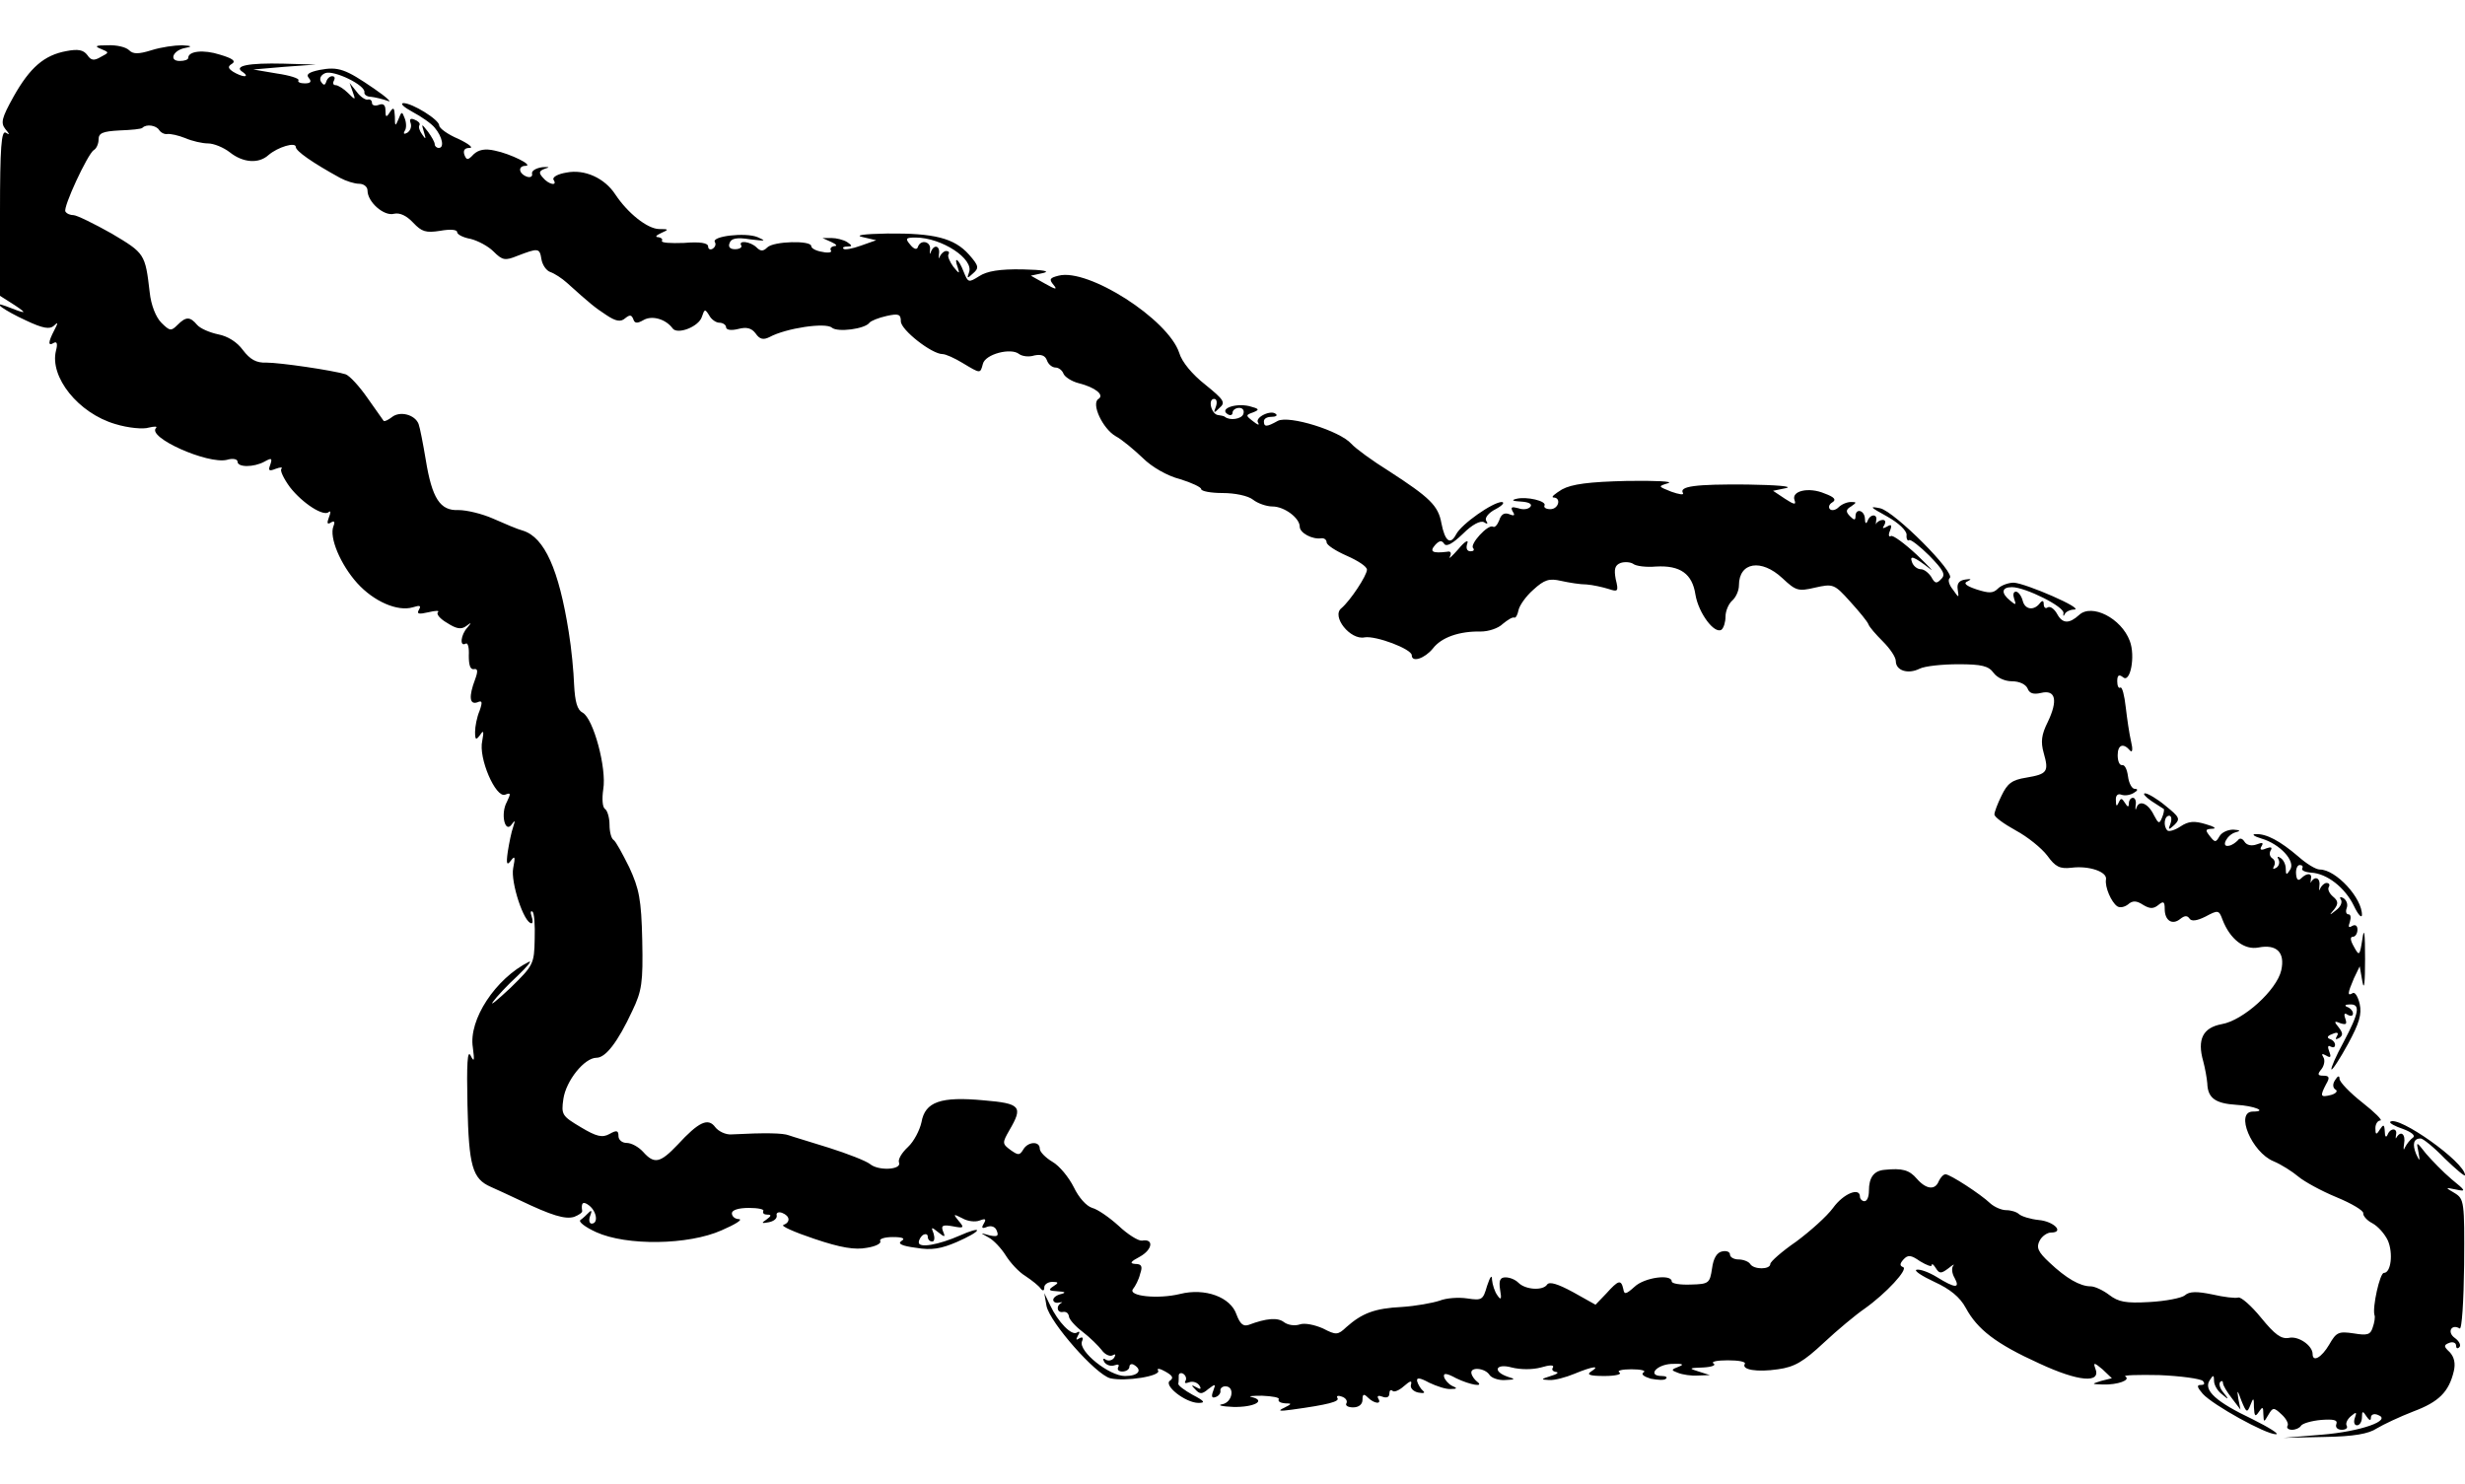 <?xml version="1.0" standalone="no"?>
<!DOCTYPE svg PUBLIC "-//W3C//DTD SVG 20010904//EN"
 "http://www.w3.org/TR/2001/REC-SVG-20010904/DTD/svg10.dtd">
<svg version="1.0" xmlns="http://www.w3.org/2000/svg"
 width="550pt" height="331pt" viewBox="0 0 550 331"
 preserveAspectRatio="xMidYMid meet">
<g transform="translate(0,331) scale(0.1,-0.1)"
fill="#000000" stroke="none">
<path d="M225 3201 c19 -8 19 -8 0 -18 -15 -9 -22 -8 -30 4 -9 12 -21 14 -47
9 -49 -9 -81 -36 -118 -102 -26 -47 -29 -58 -18 -72 10 -12 10 -14 1 -8 -10 6
-13 -33 -13 -179 l0 -185 33 -21 c30 -20 26 -20 -20 -2 -35 13 -3 -10 45 -32
38 -18 53 -20 62 -12 10 10 10 7 1 -10 -14 -27 -14 -36 -1 -28 7 4 9 -2 5 -17
-15 -59 50 -140 132 -164 29 -9 63 -12 75 -8 13 3 20 3 16 -1 -20 -21 115 -81
158 -71 13 4 24 2 24 -4 0 -13 36 -13 60 0 16 9 18 8 13 -7 -5 -13 -3 -15 12
-9 11 4 16 4 13 0 -4 -3 5 -22 19 -41 28 -36 76 -67 87 -55 4 3 4 -2 0 -12 -5
-13 -4 -17 4 -12 8 5 10 2 6 -8 -10 -25 16 -86 53 -127 37 -41 90 -64 124 -54
16 5 19 4 14 -5 -6 -10 -1 -11 21 -6 16 4 26 4 21 0 -4 -4 5 -15 21 -24 20
-13 31 -15 42 -7 12 9 13 9 3 -3 -15 -16 -18 -44 -4 -36 5 3 8 -9 7 -27 0 -20
3 -31 11 -30 9 2 10 -4 3 -23 -14 -37 -13 -57 5 -51 11 5 12 1 5 -19 -6 -14
-10 -35 -10 -47 0 -18 2 -19 11 -7 8 12 9 9 5 -13 -9 -38 30 -128 51 -120 13
5 13 3 4 -16 -15 -27 -4 -72 11 -50 7 10 8 9 3 -6 -4 -11 -9 -36 -12 -55 -4
-28 -2 -32 7 -20 9 12 10 8 5 -17 -6 -31 24 -123 41 -123 3 0 3 7 0 16 -3 8
-2 13 2 10 4 -2 6 -30 5 -61 -1 -56 -3 -59 -54 -109 -30 -28 -47 -42 -39 -31
8 11 32 37 55 58 22 21 33 35 25 31 -74 -37 -135 -129 -125 -191 4 -30 3 -34
-5 -18 -7 14 -9 -18 -7 -110 3 -137 11 -165 52 -183 11 -5 40 -18 65 -30 71
-34 101 -43 121 -37 10 4 18 9 18 13 -3 19 2 23 16 12 17 -14 20 -40 5 -40 -5
0 -7 8 -3 18 4 10 3 13 -3 7 -5 -5 -13 -13 -19 -17 -5 -4 11 -16 35 -27 68
-31 206 -29 280 4 30 13 48 24 39 25 -9 0 -16 6 -16 13 0 7 14 12 38 12 20 0
35 -3 32 -7 -2 -5 2 -8 9 -8 10 0 9 -3 -2 -11 -12 -8 -11 -9 5 -6 11 2 19 8
18 15 -2 6 4 9 12 6 18 -7 19 -21 3 -27 -7 -2 24 -16 69 -31 59 -20 91 -25
117 -20 20 3 33 10 30 15 -3 5 10 9 28 9 22 0 29 -3 19 -9 -9 -6 2 -11 33 -15
35 -6 56 -2 91 13 25 11 45 22 45 26 0 3 -17 -2 -37 -11 -50 -22 -93 -29 -93
-16 0 6 5 14 10 17 6 3 10 1 10 -4 0 -6 4 -11 10 -11 5 0 6 8 3 18 -6 15 -5
15 10 3 15 -12 17 -12 11 2 -5 13 0 15 22 11 25 -5 26 -3 13 12 -13 16 -12 16
8 6 12 -7 29 -9 39 -5 13 5 15 3 9 -7 -6 -10 -4 -12 8 -7 9 3 18 0 21 -9 5
-12 1 -14 -17 -10 -21 6 -21 6 -1 -5 11 -6 28 -24 38 -40 10 -16 29 -37 44
-46 15 -10 30 -22 34 -28 5 -6 8 -5 8 3 0 6 8 12 18 12 14 0 15 -2 2 -10 -12
-8 -10 -10 10 -11 17 -1 19 -3 8 -6 -10 -2 -18 -8 -18 -13 0 -5 6 -8 13 -6 6
1 9 1 5 -1 -13 -7 -9 -23 4 -20 7 1 12 -3 13 -10 0 -6 14 -22 30 -34 17 -13
36 -32 43 -41 7 -10 18 -15 24 -12 7 4 8 2 4 -5 -4 -6 -12 -8 -18 -5 -7 5 -8
2 -4 -5 5 -7 15 -10 23 -7 8 3 11 1 8 -4 -3 -6 1 -10 9 -10 9 0 16 5 16 11 0
5 5 7 10 4 20 -12 10 -25 -20 -25 -35 0 -104 55 -96 77 4 9 1 11 -6 7 -7 -5
-8 -3 -3 6 5 8 4 11 -2 7 -12 -8 -42 23 -60 61 l-13 27 5 -29 c8 -37 109 -152
142 -161 34 -8 114 5 107 17 -4 6 4 5 16 -2 16 -9 19 -14 11 -20 -17 -10 34
-50 63 -50 16 0 14 4 -13 18 -18 10 -33 21 -32 25 1 4 1 12 1 18 0 5 5 7 10 4
6 -4 8 -11 5 -16 -3 -5 0 -6 8 -3 8 3 18 0 23 -7 5 -8 3 -10 -7 -4 -11 6 -12
5 -2 -5 10 -11 15 -11 29 1 16 12 17 12 11 -4 -5 -13 -3 -17 5 -14 7 2 12 9
11 14 -1 5 4 10 11 10 22 0 16 -36 -7 -40 -12 -2 -1 -5 25 -6 46 -1 74 14 41
22 -10 2 1 3 23 3 23 -1 40 -4 37 -8 -2 -5 4 -8 14 -9 16 0 16 -1 -2 -10 -15
-7 -11 -8 18 -4 80 11 107 18 101 26 -3 5 2 6 10 3 9 -3 13 -10 10 -15 -3 -5
4 -9 15 -9 13 0 21 7 21 17 0 13 3 14 12 5 14 -14 32 -16 23 -2 -3 6 1 7 9 4
10 -4 16 -1 16 7 0 7 3 9 7 6 3 -4 15 1 25 10 15 13 19 14 16 3 -2 -7 6 -15
17 -17 11 -2 16 -1 10 4 -5 4 -11 14 -13 21 -2 9 5 9 27 -3 17 -8 38 -15 48
-14 15 0 15 2 3 7 -8 4 -16 13 -18 20 -2 9 5 9 27 -3 31 -15 65 -21 46 -7 -5
4 -11 12 -12 18 -3 15 30 12 40 -3 4 -7 20 -13 35 -12 23 1 24 2 7 7 -36 12
-28 31 8 21 20 -5 46 -5 65 0 20 6 30 6 27 0 -4 -5 0 -9 7 -10 7 -1 2 -5 -12
-9 -22 -7 -23 -8 -4 -9 12 -1 38 6 57 14 41 17 59 19 37 5 -11 -7 -3 -10 30
-10 25 0 40 4 33 8 -6 4 6 7 27 7 21 0 34 -3 27 -7 -6 -4 0 -9 16 -14 16 -3
31 -4 34 0 4 3 0 6 -9 6 -33 0 -13 25 21 27 25 1 30 -1 17 -6 -18 -7 -18 -8
-2 -14 10 -4 30 -7 44 -6 l27 1 -25 8 c-23 7 -22 8 10 9 19 1 30 5 23 9 -6 4
8 7 32 7 24 0 41 -3 38 -8 -8 -13 27 -19 74 -12 37 5 57 17 102 59 31 29 72
63 91 76 48 34 99 89 86 93 -8 3 -7 8 1 17 10 11 17 10 37 -4 15 -9 26 -13 26
-9 0 5 4 2 9 -6 8 -13 12 -13 28 -1 10 8 15 11 11 6 -4 -5 -3 -17 3 -27 13
-24 2 -24 -40 2 -18 11 -38 18 -45 16 -6 -2 12 -14 40 -27 35 -16 57 -34 70
-58 26 -48 67 -80 164 -124 88 -41 139 -45 125 -11 -5 14 -2 13 16 -2 l21 -20
-24 -6 c-22 -7 -22 -7 4 -8 33 -1 63 10 50 18 -6 3 29 4 76 3 48 -2 91 -8 97
-13 5 -6 4 -9 -5 -9 -9 0 -8 -5 5 -20 23 -25 140 -90 163 -90 9 0 -15 15 -53
34 -80 38 -109 64 -95 86 8 13 10 13 10 -1 0 -9 8 -23 18 -30 15 -13 16 -12 3
4 -8 9 -11 20 -7 24 3 3 6 2 6 -3 0 -5 9 -20 20 -34 l19 -25 -5 25 c-3 20 -2
20 7 -5 11 -27 13 -28 20 -10 7 18 8 17 8 -5 1 -20 3 -22 11 -10 8 12 10 12
10 -5 1 -19 1 -19 11 -2 10 17 12 18 30 1 10 -9 16 -21 13 -25 -3 -5 2 -9 10
-9 8 0 17 4 20 9 3 5 23 11 45 13 28 2 37 0 34 -9 -3 -7 2 -13 12 -13 9 0 14
4 11 9 -3 5 1 14 9 21 13 11 14 10 9 -4 -3 -9 -1 -16 5 -16 6 0 11 8 11 18 0
14 2 15 10 2 6 -9 10 -11 10 -3 0 7 7 10 16 6 32 -12 -39 -37 -126 -44 l-85
-7 91 2 c66 1 99 7 117 19 15 9 51 26 82 38 56 21 79 43 90 90 4 17 1 31 -9
42 -14 13 -14 16 -1 21 8 3 15 0 15 -6 0 -6 3 -8 7 -4 5 4 0 14 -10 21 -18 13
-7 32 11 21 5 -3 9 61 10 142 1 141 0 147 -21 160 -22 13 -22 13 3 8 23 -5 22
-3 -10 23 -19 16 -44 42 -57 57 -22 28 -22 28 -17 4 4 -22 3 -22 -5 -5 -9 22
-6 35 10 35 5 0 30 -20 54 -45 25 -24 45 -41 45 -37 0 29 -150 135 -167 119
-2 -3 11 -10 29 -16 19 -7 28 -15 22 -19 -6 -4 -14 -14 -18 -22 -3 -8 -4 -5
-2 8 4 21 -7 31 -17 14 -2 -4 -2 -1 -1 6 4 16 -13 16 -19 0 -3 -7 -6 -4 -6 7
-1 17 -3 17 -11 5 -8 -13 -10 -12 -10 3 0 9 5 17 11 17 6 0 -12 18 -40 40 -28
22 -51 46 -51 53 0 8 -4 7 -10 -3 -6 -9 -5 -17 1 -21 6 -3 1 -9 -10 -12 -24
-6 -25 -3 -11 24 9 15 7 19 -6 19 -13 0 -14 3 -4 15 6 8 8 20 4 26 -5 8 -3 9
6 4 10 -6 12 -4 7 9 -4 10 -3 15 3 11 6 -3 10 -2 10 4 0 5 -5 11 -12 13 -7 3
-5 7 6 11 11 5 15 3 10 -5 -4 -7 -3 -8 5 -4 9 6 9 11 -1 24 -11 13 -10 15 4 9
13 -4 15 -2 11 10 -4 11 -2 14 5 9 7 -4 12 -3 12 3 0 5 -6 12 -12 14 -8 3 -6
6 5 6 24 1 21 -18 -14 -84 -17 -31 -29 -59 -27 -61 2 -2 19 24 37 57 25 46 31
66 26 89 -4 17 -11 28 -16 24 -12 -7 -11 0 3 33 l13 27 6 -34 c4 -22 6 -2 6
50 0 59 -2 73 -6 45 -6 -38 -7 -39 -19 -17 -8 14 -9 22 -2 22 5 0 10 7 10 16
0 9 -5 12 -12 8 -8 -5 -9 -2 -5 9 3 10 2 17 -3 17 -5 0 -7 6 -4 14 3 8 0 17
-7 22 -7 4 -10 3 -6 -3 4 -6 -1 -17 -11 -24 -15 -12 -16 -12 -4 2 10 13 9 19
-3 29 -8 7 -12 16 -9 21 3 5 1 9 -5 9 -5 0 -11 -6 -14 -12 -2 -7 -3 -5 -2 5 3
17 -9 24 -18 10 -2 -5 -2 -2 -1 5 4 14 -8 16 -22 2 -6 -6 -10 -3 -11 10 -1 11
3 20 8 20 6 0 8 -3 6 -7 -3 -5 6 -9 20 -10 35 -2 75 -33 95 -74 9 -19 17 -28
18 -21 1 38 -58 102 -94 102 -9 0 -30 13 -48 29 -41 35 -71 51 -95 50 -10 0
-4 -5 13 -10 41 -12 76 -50 64 -69 -8 -13 -10 -13 -10 2 0 9 -5 20 -12 24 -6
4 -8 3 -4 -4 3 -6 1 -14 -5 -18 -7 -4 -9 -3 -5 4 3 6 2 13 -4 17 -6 4 -7 11
-4 17 5 8 1 9 -10 5 -11 -5 -15 -3 -10 5 5 8 2 9 -11 4 -11 -4 -22 -2 -27 6
-5 8 -11 9 -15 3 -5 -5 -13 -11 -20 -12 -19 -4 -4 25 15 30 12 3 11 5 -5 6
-12 0 -26 -6 -31 -15 -8 -14 -10 -14 -21 0 -11 14 -11 16 5 17 11 0 4 5 -14
10 -26 8 -39 7 -57 -5 -12 -8 -25 -12 -29 -9 -10 10 -7 33 4 33 5 0 6 -8 3
-17 -6 -15 -5 -16 9 -3 13 13 11 17 -20 42 -19 16 -40 28 -46 28 -6 0 1 -8 14
-17 14 -9 26 -17 28 -18 1 -1 0 -10 -4 -19 -6 -15 -8 -14 -18 5 -13 27 -33 35
-39 17 -2 -7 -3 -5 -2 5 2 9 -1 17 -6 17 -5 0 -9 -6 -9 -12 0 -10 -3 -9 -9 1
-7 11 -9 11 -14 0 -4 -9 -6 -8 -6 5 -1 11 4 16 12 13 8 -3 20 -1 28 4 9 5 10
9 2 9 -6 0 -13 12 -15 28 -2 15 -7 26 -13 25 -6 -1 -10 9 -10 22 0 24 13 28
28 10 5 -5 6 4 2 20 -4 17 -9 51 -12 77 -3 27 -8 46 -12 44 -4 -3 -7 4 -7 14
0 14 4 16 13 9 16 -14 28 47 15 81 -19 51 -85 84 -113 58 -22 -20 -37 -20 -49
2 -6 11 -15 18 -21 15 -5 -4 -9 0 -9 7 0 8 -3 9 -8 3 -13 -18 -34 -16 -39 5
-3 11 -10 20 -15 20 -6 0 -7 -7 -4 -16 5 -14 4 -15 -9 -4 -21 17 -19 30 4 30
30 0 118 -44 115 -58 -1 -7 0 -8 3 -2 2 5 12 10 21 10 25 1 -109 59 -135 60
-12 0 -28 -6 -35 -13 -11 -11 -20 -11 -48 -2 -24 8 -30 14 -20 18 10 5 8 6 -5
4 -14 -2 -19 -9 -17 -22 3 -20 3 -20 -11 0 -9 11 -11 22 -7 25 16 10 -123 149
-155 156 -25 5 -23 3 15 -18 27 -15 44 -32 44 -41 -1 -9 2 -15 6 -12 3 2 24
-14 45 -35 31 -32 37 -42 26 -52 -10 -11 -14 -10 -22 5 -6 9 -16 17 -23 17 -8
0 -17 7 -20 16 -6 16 4 13 40 -15 11 -9 -2 5 -29 31 -28 26 -54 45 -58 42 -5
-3 -6 3 -2 12 5 13 3 15 -7 9 -9 -5 -11 -4 -6 3 4 7 3 12 -3 12 -5 0 -11 -3
-14 -7 -2 -5 -2 -2 -1 5 4 16 -13 16 -19 0 -3 -8 -6 -6 -6 5 -1 19 -21 24 -21
5 0 -9 -3 -9 -12 0 -10 10 -10 15 2 22 13 9 13 10 0 10 -9 0 -21 -5 -28 -12
-6 -6 -15 -8 -19 -4 -4 4 -2 11 5 15 10 6 5 12 -17 20 -35 15 -75 6 -67 -15 4
-11 -1 -10 -21 3 l-27 18 29 6 c17 4 -23 7 -87 8 -116 1 -152 -4 -143 -19 3
-5 -9 -3 -26 3 -30 12 -30 12 -7 19 13 4 -29 6 -92 5 -85 -2 -123 -7 -145 -19
-16 -10 -25 -17 -19 -18 18 0 12 -26 -7 -26 -10 0 -15 4 -13 8 6 10 -40 21
-63 15 -12 -3 -8 -5 10 -6 17 -1 26 -5 22 -11 -4 -6 -16 -8 -27 -4 -15 4 -18
3 -13 -7 6 -9 4 -11 -8 -6 -11 4 -18 -1 -22 -14 -4 -10 -10 -17 -14 -14 -11 6
-53 -40 -44 -48 3 -4 1 -7 -6 -7 -8 0 -11 7 -7 18 3 9 -6 4 -20 -13 -14 -16
-23 -24 -19 -17 4 8 2 13 -6 11 -33 -4 -40 0 -27 15 9 10 15 11 20 3 5 -8 19
0 42 22 21 21 39 30 47 26 7 -5 10 -4 5 3 -4 6 5 18 21 26 15 8 21 15 14 16
-20 0 -90 -49 -102 -72 -13 -25 -25 -16 -33 25 -7 39 -26 57 -117 116 -37 23
-74 50 -84 61 -26 29 -139 64 -164 51 -25 -14 -31 -14 -31 -1 0 6 7 10 17 10
9 0 14 3 10 6 -10 11 -48 -7 -40 -19 4 -7 -1 -5 -11 3 -17 13 -17 14 0 20 15
6 14 8 -9 14 -31 7 -67 -6 -48 -18 6 -4 11 -2 11 3 0 6 7 11 15 11 8 0 12 -6
9 -14 -4 -11 -30 -15 -41 -6 -2 2 -9 3 -15 4 -15 1 -24 36 -9 36 6 0 7 -8 4
-17 -6 -15 -5 -16 8 -3 14 12 10 18 -32 52 -28 22 -52 50 -58 71 -25 75 -203
189 -269 172 -20 -5 -22 -8 -11 -21 9 -11 4 -10 -19 3 l-32 18 28 6 c16 4 -1
7 -46 8 -52 1 -80 -4 -97 -15 -24 -15 -25 -15 -35 10 -11 29 -23 36 -13 9 5
-15 3 -14 -10 2 -8 11 -13 23 -11 27 3 5 1 8 -5 8 -5 0 -11 -6 -14 -12 -2 -7
-3 -5 -2 5 3 19 -11 23 -18 5 -2 -7 -3 -5 -2 5 3 18 -21 24 -27 6 -2 -7 -9 -5
-17 5 -12 14 -10 16 12 16 58 0 131 -48 119 -78 -5 -14 -4 -14 9 -2 14 12 13
17 -9 42 -33 37 -78 48 -182 47 -54 -1 -74 -4 -55 -8 l30 -7 -34 -12 c-19 -7
-37 -10 -39 -7 -3 3 1 5 9 5 11 0 11 2 -1 10 -8 5 -24 9 -35 9 l-20 0 20 -9
c11 -5 14 -9 7 -9 -7 -1 -11 -5 -8 -10 3 -4 -6 -6 -19 -3 -14 2 -25 8 -25 13
0 13 -84 11 -98 -3 -9 -9 -15 -9 -24 0 -13 13 -42 17 -34 4 2 -4 -4 -8 -14 -8
-11 0 -16 5 -12 14 3 10 16 13 46 8 34 -4 37 -4 16 5 -27 11 -103 2 -95 -11 3
-5 1 -11 -5 -15 -5 -3 -10 -1 -10 5 0 8 -18 11 -54 8 -30 -1 -52 0 -49 5 2 4
-2 7 -9 8 -7 0 -4 4 7 9 18 8 18 9 -5 9 -26 1 -69 35 -97 77 -24 37 -69 57
-109 49 -19 -3 -32 -10 -29 -16 10 -15 -11 -11 -24 5 -10 11 -8 15 6 20 11 3
8 4 -7 3 -14 -2 -24 -8 -23 -14 2 -7 -4 -10 -12 -7 -18 7 -20 24 -2 24 18 1
-34 27 -69 34 -22 5 -36 2 -47 -8 -13 -14 -16 -14 -21 -1 -3 10 1 15 12 15 9
0 -2 9 -25 20 -24 10 -43 24 -43 30 0 13 -60 50 -80 50 -8 -1 1 -9 21 -20 19
-10 42 -26 49 -35 17 -20 22 -45 9 -45 -5 0 -9 4 -9 8 0 5 -7 17 -15 28 -15
19 -15 19 -9 -1 5 -16 4 -17 -4 -5 -6 8 -9 17 -6 21 2 4 -3 9 -11 12 -9 4 -12
1 -9 -7 3 -8 0 -17 -7 -22 -7 -4 -10 -3 -6 4 4 5 4 18 0 28 -6 16 -7 16 -14
-2 -7 -17 -8 -16 -8 6 -1 20 -3 22 -11 10 -8 -13 -10 -12 -10 4 0 12 -5 16
-15 12 -8 -3 -15 -1 -15 4 0 6 -4 9 -9 8 -5 -2 -17 6 -25 17 l-16 20 7 -20 c7
-19 6 -19 -11 -2 -9 9 -22 17 -27 17 -6 0 -7 5 -4 10 3 6 2 10 -4 10 -5 0 -11
-5 -13 -12 -3 -9 -6 -9 -12 0 -4 7 0 15 10 19 19 7 90 -27 87 -43 -1 -5 6 -10
15 -10 9 -1 26 -5 37 -9 11 -5 -2 8 -30 27 -64 44 -80 50 -122 42 -24 -5 -31
-10 -24 -18 7 -8 4 -12 -9 -12 -10 0 -17 3 -14 7 2 4 -20 11 -48 15 l-53 9 70
6 70 5 -72 2 c-79 2 -114 -5 -91 -19 7 -5 9 -9 3 -9 -5 0 -17 5 -25 10 -12 8
-12 12 -2 18 9 6 0 12 -27 20 -37 12 -71 8 -71 -7 0 -4 -8 -7 -19 -7 -25 0
-15 24 12 29 17 3 15 5 -7 6 -16 0 -46 -4 -68 -11 -29 -9 -41 -9 -50 0 -7 7
-28 12 -48 11 -27 0 -30 -2 -15 -8z m130 -181 c4 -6 12 -10 18 -9 7 1 25 -3
40 -9 16 -7 39 -12 51 -12 13 0 35 -9 49 -20 29 -23 64 -26 86 -6 21 18 61 30
61 18 0 -9 37 -35 99 -69 13 -7 32 -13 42 -13 11 0 19 -7 19 -15 0 -26 37 -58
59 -52 13 3 28 -4 43 -20 19 -20 28 -23 60 -18 22 4 38 3 38 -3 0 -5 13 -12
30 -15 16 -4 39 -16 51 -28 20 -20 26 -21 53 -10 47 18 50 18 54 -7 2 -13 11
-26 20 -29 9 -3 26 -14 37 -24 51 -46 62 -55 88 -72 21 -14 32 -16 42 -7 10 8
14 8 18 -2 3 -10 9 -10 23 -2 19 11 50 2 65 -19 11 -14 58 4 65 26 6 18 7 18
16 4 5 -10 16 -17 23 -17 8 0 15 -5 15 -10 0 -6 11 -8 27 -4 19 5 30 2 39 -10
9 -13 17 -15 31 -8 37 20 125 33 139 21 13 -11 74 -3 84 11 3 4 20 11 38 15
27 6 32 4 32 -12 0 -19 69 -73 93 -73 7 0 27 -9 45 -20 40 -24 39 -24 45 -2 5
22 63 37 81 22 7 -5 22 -7 34 -3 15 3 24 0 28 -11 3 -9 12 -16 19 -16 7 0 15
-6 18 -14 3 -7 18 -17 34 -21 36 -9 58 -26 44 -35 -17 -10 9 -66 38 -83 15 -8
42 -31 61 -49 20 -20 55 -40 83 -47 26 -8 47 -18 47 -22 0 -5 22 -9 48 -9 27
0 57 -6 68 -15 10 -8 30 -15 43 -15 27 0 61 -26 61 -45 0 -14 28 -29 48 -26 6
1 12 -3 12 -9 0 -6 20 -19 45 -30 25 -11 45 -24 45 -31 0 -13 -37 -69 -57 -86
-23 -18 20 -72 52 -65 25 4 105 -26 105 -40 0 -17 29 -7 47 15 19 25 59 39
107 38 17 0 39 7 49 17 11 9 22 16 26 14 3 -1 7 6 9 16 2 11 17 32 33 46 25
23 36 26 62 20 18 -4 43 -8 57 -8 14 -1 36 -6 49 -10 21 -7 23 -6 16 22 -4 22
-2 31 11 36 9 3 22 2 28 -2 6 -5 29 -8 51 -6 54 3 81 -16 88 -63 7 -41 42 -88
58 -78 5 4 9 17 9 29 0 13 7 29 15 36 8 7 15 22 15 34 0 52 50 60 97 16 30
-28 35 -30 73 -21 40 9 43 8 78 -31 20 -22 39 -45 41 -51 2 -6 17 -23 32 -38
16 -16 29 -35 29 -44 0 -21 27 -30 53 -17 12 6 51 10 87 10 52 0 67 -4 78 -19
8 -11 25 -19 41 -19 17 0 31 -7 35 -16 4 -11 13 -14 30 -10 33 8 38 -17 15
-65 -14 -28 -16 -44 -9 -69 12 -42 8 -47 -39 -55 -32 -5 -42 -13 -55 -40 -9
-18 -16 -37 -16 -42 0 -6 21 -21 48 -36 26 -14 57 -39 70 -56 18 -25 28 -30
54 -27 39 5 80 -9 77 -26 -3 -17 12 -51 25 -60 6 -4 16 -2 24 4 10 9 19 9 34
-1 15 -9 23 -9 34 0 11 9 14 8 14 -9 0 -26 17 -37 35 -22 9 7 15 8 20 1 4 -7
16 -6 36 4 28 15 30 15 38 -7 17 -44 49 -68 80 -62 41 8 60 -11 51 -51 -10
-44 -85 -112 -133 -120 -42 -8 -55 -34 -41 -83 4 -15 8 -37 9 -49 1 -33 18
-45 65 -48 39 -2 71 -15 37 -15 -41 0 -3 -91 46 -111 17 -7 42 -23 55 -34 13
-11 51 -32 85 -46 34 -14 61 -30 60 -36 -1 -5 8 -16 20 -22 13 -7 28 -24 35
-39 12 -28 7 -72 -9 -72 -9 0 -26 -77 -21 -94 2 -4 0 -17 -4 -28 -5 -16 -12
-18 -42 -13 -34 5 -39 3 -55 -25 -17 -29 -37 -40 -37 -21 0 19 -32 41 -53 36
-17 -3 -31 7 -62 45 -22 27 -45 47 -51 45 -6 -2 -32 1 -58 7 -34 7 -51 7 -61
-2 -7 -6 -43 -13 -79 -15 -53 -3 -69 0 -90 16 -13 10 -32 19 -41 19 -24 0 -55
18 -92 53 -26 24 -30 34 -22 49 5 10 17 18 25 18 31 0 7 25 -27 28 -19 2 -38
8 -44 13 -5 5 -18 9 -29 9 -10 0 -26 7 -35 15 -22 21 -90 65 -100 65 -5 0 -11
-7 -15 -15 -8 -21 -28 -19 -49 5 -17 20 -33 24 -72 20 -24 -2 -35 -17 -35 -47
0 -13 -4 -23 -10 -23 -5 0 -10 5 -10 10 0 22 -37 7 -60 -25 -14 -19 -51 -52
-82 -75 -32 -22 -58 -45 -58 -50 0 -13 -37 -13 -45 0 -3 5 -15 10 -26 10 -10
0 -19 5 -19 11 0 6 -8 9 -17 7 -12 -2 -20 -15 -23 -38 -5 -33 -7 -35 -47 -36
-24 -1 -43 2 -43 7 0 17 -61 9 -83 -12 -19 -17 -23 -18 -25 -5 -5 22 -11 20
-38 -10 l-24 -25 -50 28 c-35 19 -53 24 -58 17 -9 -14 -48 -12 -64 4 -7 7 -19
12 -29 12 -12 0 -15 -7 -12 -27 4 -22 2 -25 -6 -13 -6 8 -11 24 -12 35 0 12
-4 7 -11 -14 -9 -31 -11 -33 -44 -28 -20 3 -47 1 -62 -5 -15 -5 -53 -12 -84
-14 -61 -3 -89 -14 -124 -45 -19 -18 -23 -18 -52 -3 -18 8 -41 13 -52 9 -12
-4 -27 -1 -35 5 -14 11 -39 9 -79 -6 -12 -4 -19 2 -27 23 -13 39 -70 60 -126
46 -49 -12 -117 -5 -105 11 5 6 13 21 16 34 6 17 3 22 -11 22 -13 1 -11 5 10
16 29 16 32 41 5 36 -8 -1 -32 14 -52 33 -21 19 -47 37 -59 40 -13 4 -30 23
-41 46 -11 22 -32 48 -48 57 -15 9 -28 22 -28 29 0 18 -27 16 -37 -2 -8 -13
-11 -13 -28 -1 -19 14 -19 16 -3 44 31 53 26 60 -57 67 -96 9 -131 -3 -139
-49 -4 -18 -17 -43 -30 -55 -14 -13 -23 -28 -20 -35 6 -16 -46 -19 -65 -3 -9
7 -50 23 -91 36 -41 13 -82 25 -90 28 -13 5 -51 6 -128 2 -13 -1 -29 7 -36 16
-16 22 -37 12 -84 -39 -39 -41 -52 -44 -77 -16 -10 11 -26 20 -37 20 -10 0
-18 7 -18 15 0 13 -4 14 -20 5 -16 -9 -29 -6 -64 15 -42 25 -44 28 -39 63 6
41 47 92 74 92 20 0 47 34 80 105 21 44 24 62 22 157 -2 92 -7 115 -29 163
-15 30 -30 58 -35 61 -5 3 -9 18 -9 34 0 16 -5 32 -10 35 -6 4 -7 23 -4 44 8
47 -22 158 -46 171 -12 6 -17 24 -19 62 -1 29 -6 82 -12 118 -22 139 -54 211
-102 226 -12 3 -42 16 -67 27 -25 11 -59 19 -77 19 -41 -2 -59 26 -73 112 -6
36 -13 72 -16 80 -8 21 -42 30 -60 15 -8 -6 -16 -10 -18 -8 -1 2 -18 25 -36
51 -18 26 -40 50 -49 53 -30 9 -146 26 -177 26 -22 -1 -36 7 -52 28 -13 18
-34 31 -55 35 -19 4 -40 13 -47 21 -16 19 -25 19 -44 0 -14 -14 -17 -14 -36 5
-12 12 -23 39 -26 68 -10 86 -11 87 -85 131 -39 22 -78 41 -85 41 -7 0 -15 3
-18 8 -6 9 49 127 63 137 6 3 11 14 11 24 0 14 9 18 47 20 26 1 49 3 51 6 9 9
31 5 37 -5z"/>
</g>
</svg>
